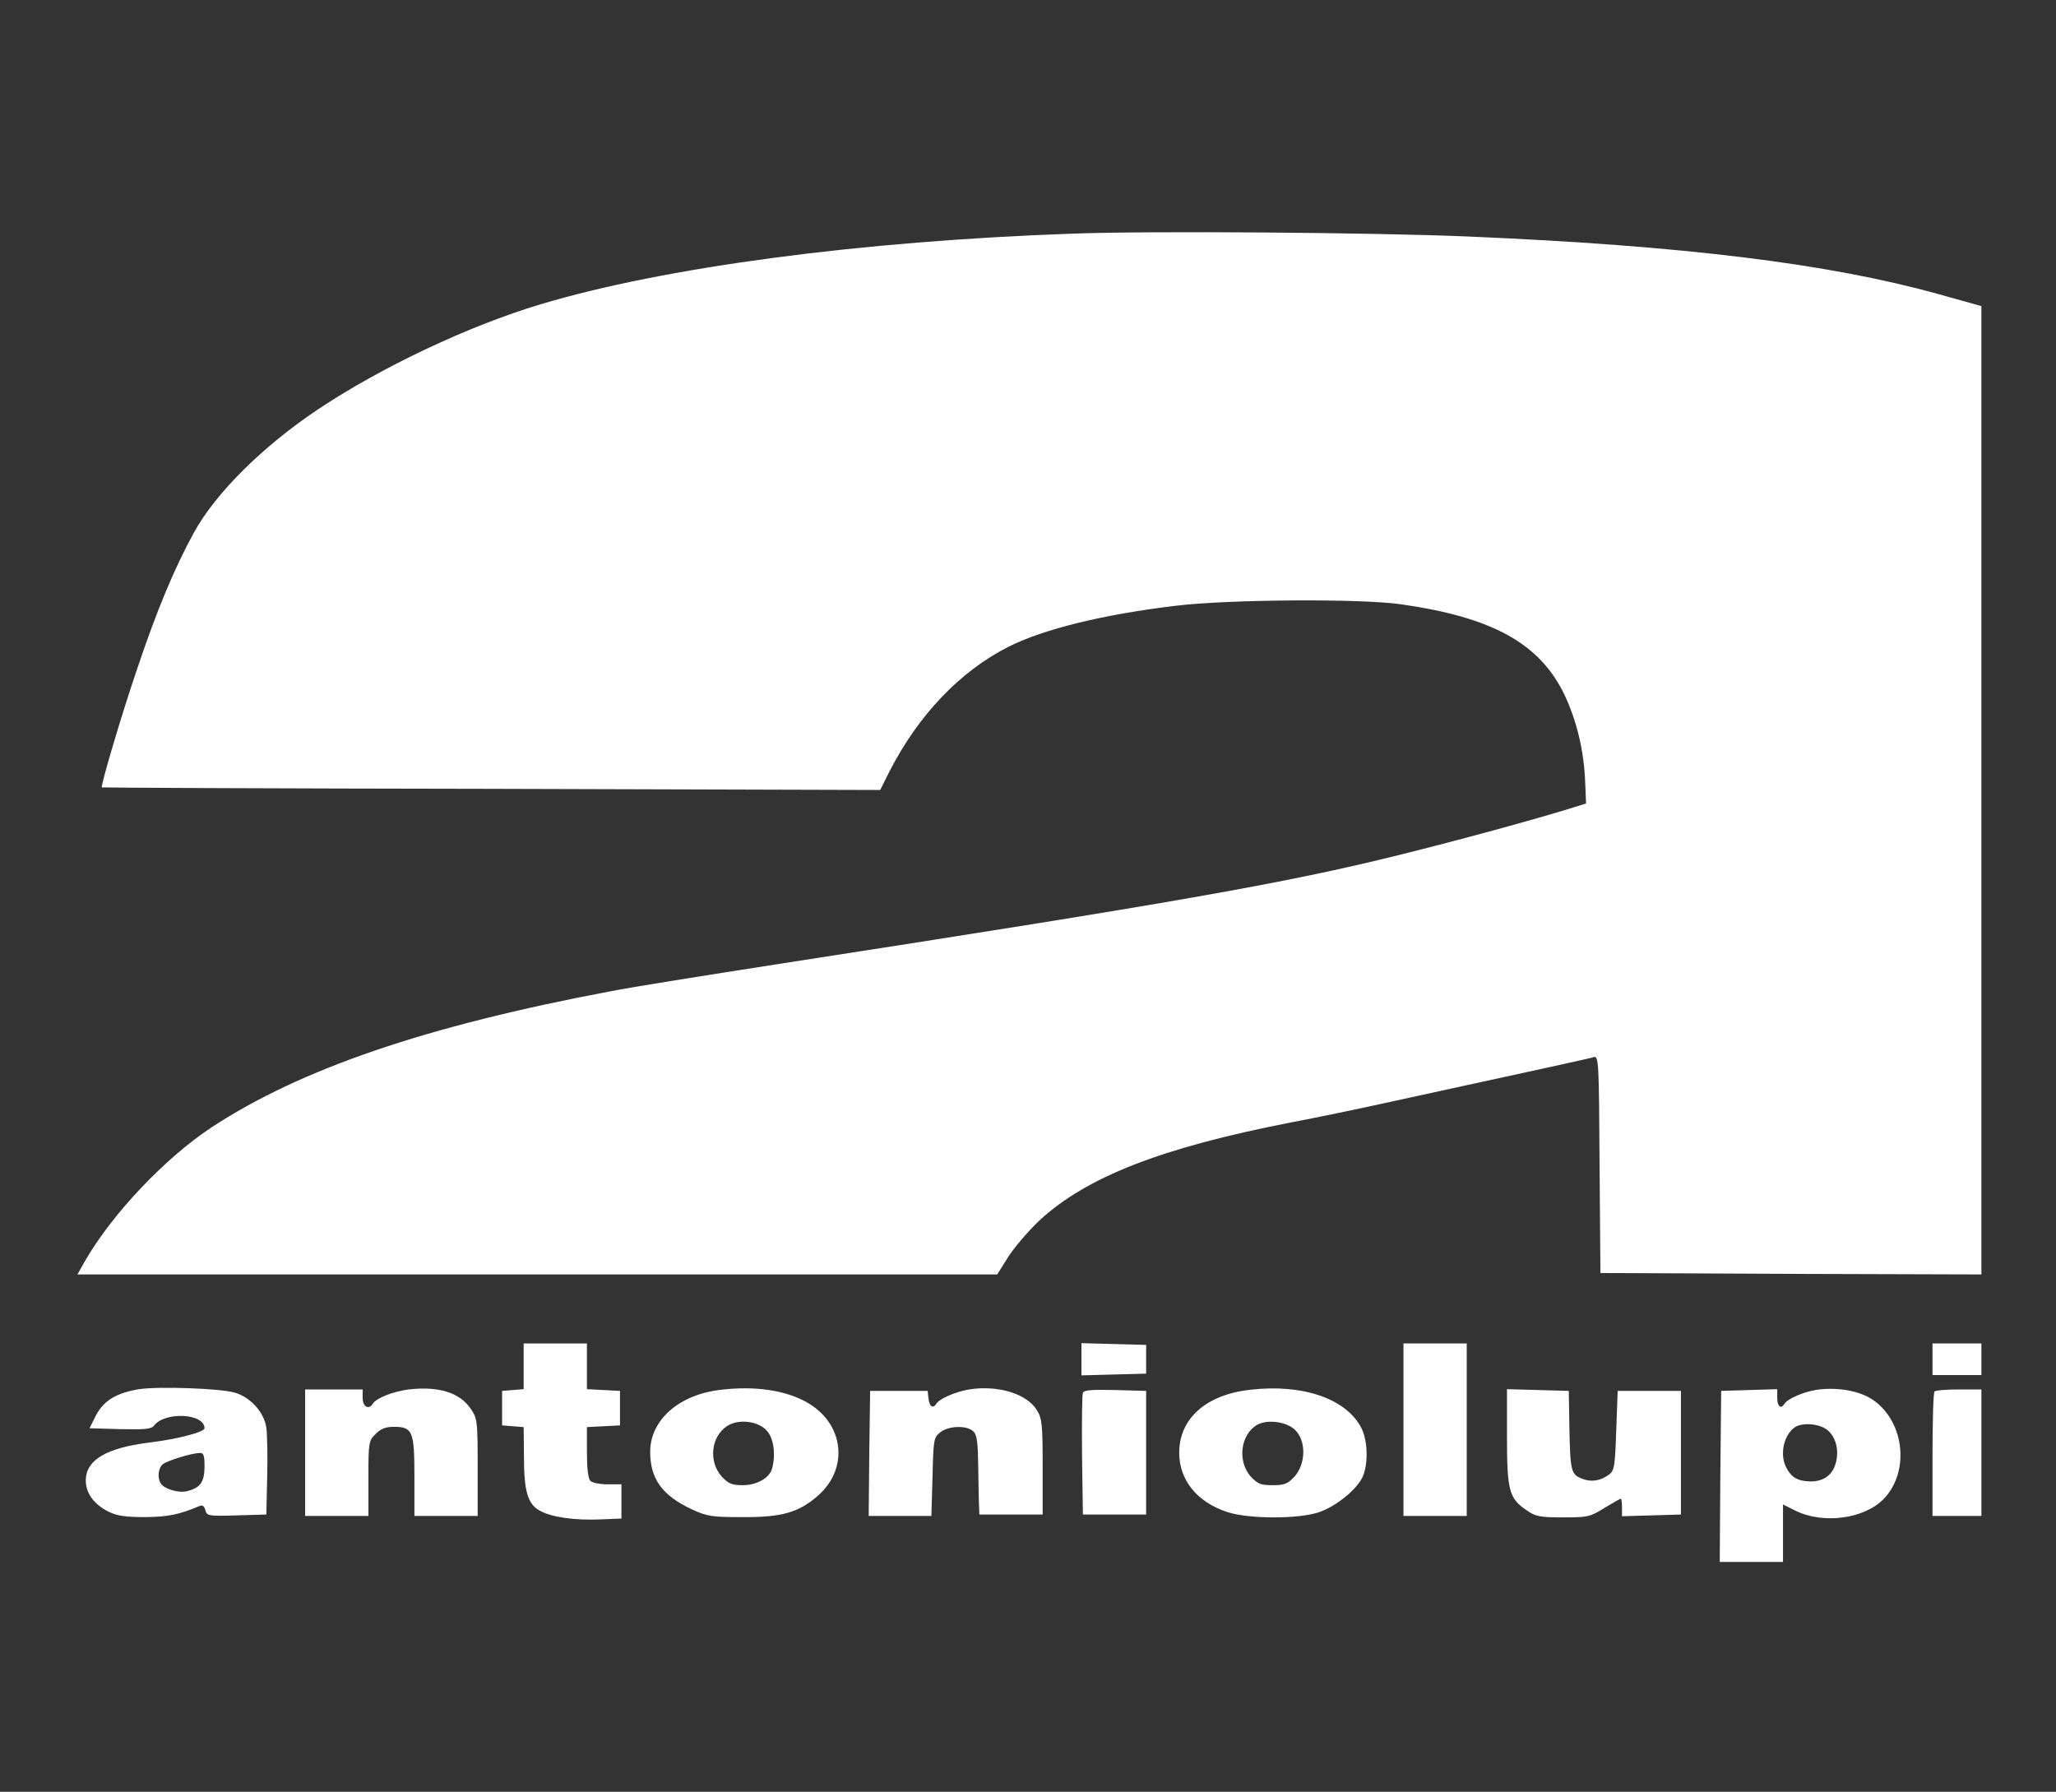 <svg version="1.1" xmlns="http://www.w3.org/2000/svg" xmlns:xlink="http://www.w3.org/1999/xlink" width="716pt" height="624pt" viewBox="0,0,256,223.1"><rect x="0" y="0" width="256" height="223.1" fill="#333333" stroke="none"/><g fill="#ffffff" fill-rule="nonzero" stroke="none" stroke-width="1" stroke-linecap="butt" stroke-linejoin="miter" stroke-miterlimit="10" stroke-dasharray="" stroke-dashoffset="0" font-family="none" font-weight="none" font-size="none" text-anchor="none" style="mix-blend-mode: normal"><g transform="translate(-9.618,-2.417) scale(0.358,0.358)"><g transform="translate(0,624) scale(0.1,-0.1)"><path d="M4000,5360c-740,-26 -1422,-117 -1852,-246c-247,-74 -551,-217 -773,-365c-193,-129 -357,-292 -432,-429c-67,-122 -129,-270 -197,-473c-53,-155 -128,-408 -123,-413c1,-1 611,-4 1354,-5l1353,-4l33,66c101,196 245,347 413,432c123,62 332,113 584,143c185,22 640,25 780,5c319,-45 484,-136 570,-315c43,-91 68,-196 72,-305l3,-73l-45,-14c-124,-39 -395,-113 -605,-165c-398,-99 -787,-167 -2157,-379c-251,-39 -515,-81 -585,-95c-643,-121 -1078,-270 -1388,-473c-162,-107 -345,-300 -440,-464l-27,-48h1600h1599l37,59c20,32 69,90 109,128c164,152 425,254 877,342c85,16 229,46 320,66c91,20 215,47 275,60c312,68 442,96 457,101c17,5 18,-19 20,-373l3,-378l663,-3l662,-2v1684v1684l-147,41c-384,107 -888,169 -1638,201c-329,14 -1111,20 -1375,10z"></path><path d="M2090,1421v-80l-37,-3l-38,-3v-60v-60l38,-3l37,-3l1,-102c0,-121 13,-165 54,-188c39,-23 121,-35 213,-31l72,3v59v60h-48c-26,0 -53,5 -60,12c-8,8 -12,45 -12,100v87l58,3l57,3v60v60l-57,3l-58,3v79v80h-110h-110z"></path><path d="M4030,1445v-56l113,3l112,3v50v50l-112,3l-113,3z"></path><path d="M5150,1200v-300h110h110v300v300h-110h-110z"></path><path d="M6990,1445v-55h85h85v55v55h-85h-85z"></path><path d="M753,1341c-80,-13 -124,-40 -151,-92l-22,-44l106,-3c85,-2 109,0 118,12c38,50 176,43 176,-9c0,-13 -94,-38 -195,-50c-147,-19 -216,-60 -218,-129c-1,-45 27,-85 79,-111c31,-15 58,-19 129,-19c80,1 117,9 186,38c12,5 18,1 22,-14c5,-20 11,-21 109,-18l103,3l3,130c2,72 0,149 -3,172c-8,54 -55,106 -110,122c-52,15 -265,22 -332,12zM980,1072c0,-54 -15,-75 -62,-86c-29,-7 -78,8 -90,27c-13,20 -9,54 7,67c15,12 97,38 128,39c14,1 17,-8 17,-47z"></path><path d="M1690,1340c-54,-7 -113,-30 -125,-50c-14,-22 -35,-10 -35,20v30h-100h-100v-220v-220h110h110v130c0,126 1,132 25,155c17,18 35,25 63,25c66,0 72,-15 72,-173v-137h110h110v169c0,158 -1,170 -23,202c-38,58 -112,81 -217,69z"></path><path d="M2777,1339c-146,-16 -247,-105 -247,-216c0,-94 42,-152 145,-200c54,-25 71,-27 175,-27c138,-1 197,16 264,75c108,95 90,250 -37,323c-74,43 -181,59 -300,45zM2937,1195c23,-26 30,-83 17,-130c-9,-33 -53,-58 -102,-58c-38,0 -50,5 -74,31c-46,53 -36,139 20,175c40,26 110,17 139,-18z"></path><path d="M3639,1340c-47,-8 -103,-32 -114,-50c-11,-18 -24,-10 -27,18l-3,27h-100h-100l-3,-217l-2,-218h109h109l4,136c3,129 4,137 27,155c29,23 93,25 115,3c13,-12 16,-40 17,-127c1,-62 2,-123 3,-137l1,-25h110h110v165c0,147 -2,169 -20,198c-35,57 -135,88 -236,72z"></path><path d="M4617,1339c-153,-17 -247,-100 -247,-219c0,-96 63,-173 169,-207c76,-24 246,-24 317,0c58,20 127,75 150,119c22,43 21,129 -3,175c-53,101 -203,153 -386,132zM4777,1195c35,-40 32,-114 -5,-157c-25,-27 -36,-31 -77,-31c-41,0 -52,4 -77,31c-46,53 -35,145 23,179c38,21 109,10 136,-22z"></path><path d="M6589,1339c-47,-7 -103,-31 -114,-49c-12,-20 -25,-9 -25,20v31l-97,-3l-98,-3l-3,-297l-2,-298h110h110v100v100l40,-20c97,-50 243,-31 311,40c90,94 72,267 -37,343c-46,32 -123,46 -195,36zM6623,1200c29,-23 42,-66 32,-110c-10,-46 -42,-70 -89,-70c-44,1 -66,13 -84,47c-24,44 -11,111 27,140c25,19 85,15 114,-7z"></path><path d="M4035,1328c-3,-8 -4,-106 -3,-218l3,-205h110h110v215v215l-108,3c-81,2 -109,0 -112,-10z"></path><path d="M5510,1176c0,-187 7,-215 68,-256c31,-22 46,-25 127,-25c86,0 95,2 144,33c29,17 54,32 57,32c2,0 4,-14 4,-30v-31l103,3l102,3v215v215h-110h-110l-5,-138c-4,-124 -7,-140 -25,-153c-31,-23 -63,-27 -95,-14c-37,15 -40,25 -43,180l-2,125l-107,3l-108,3z"></path><path d="M6997,1333c-4,-3 -7,-102 -7,-220v-213h85h85v220v220h-78c-43,0 -82,-3 -85,-7z"></path></g></g></g></svg>